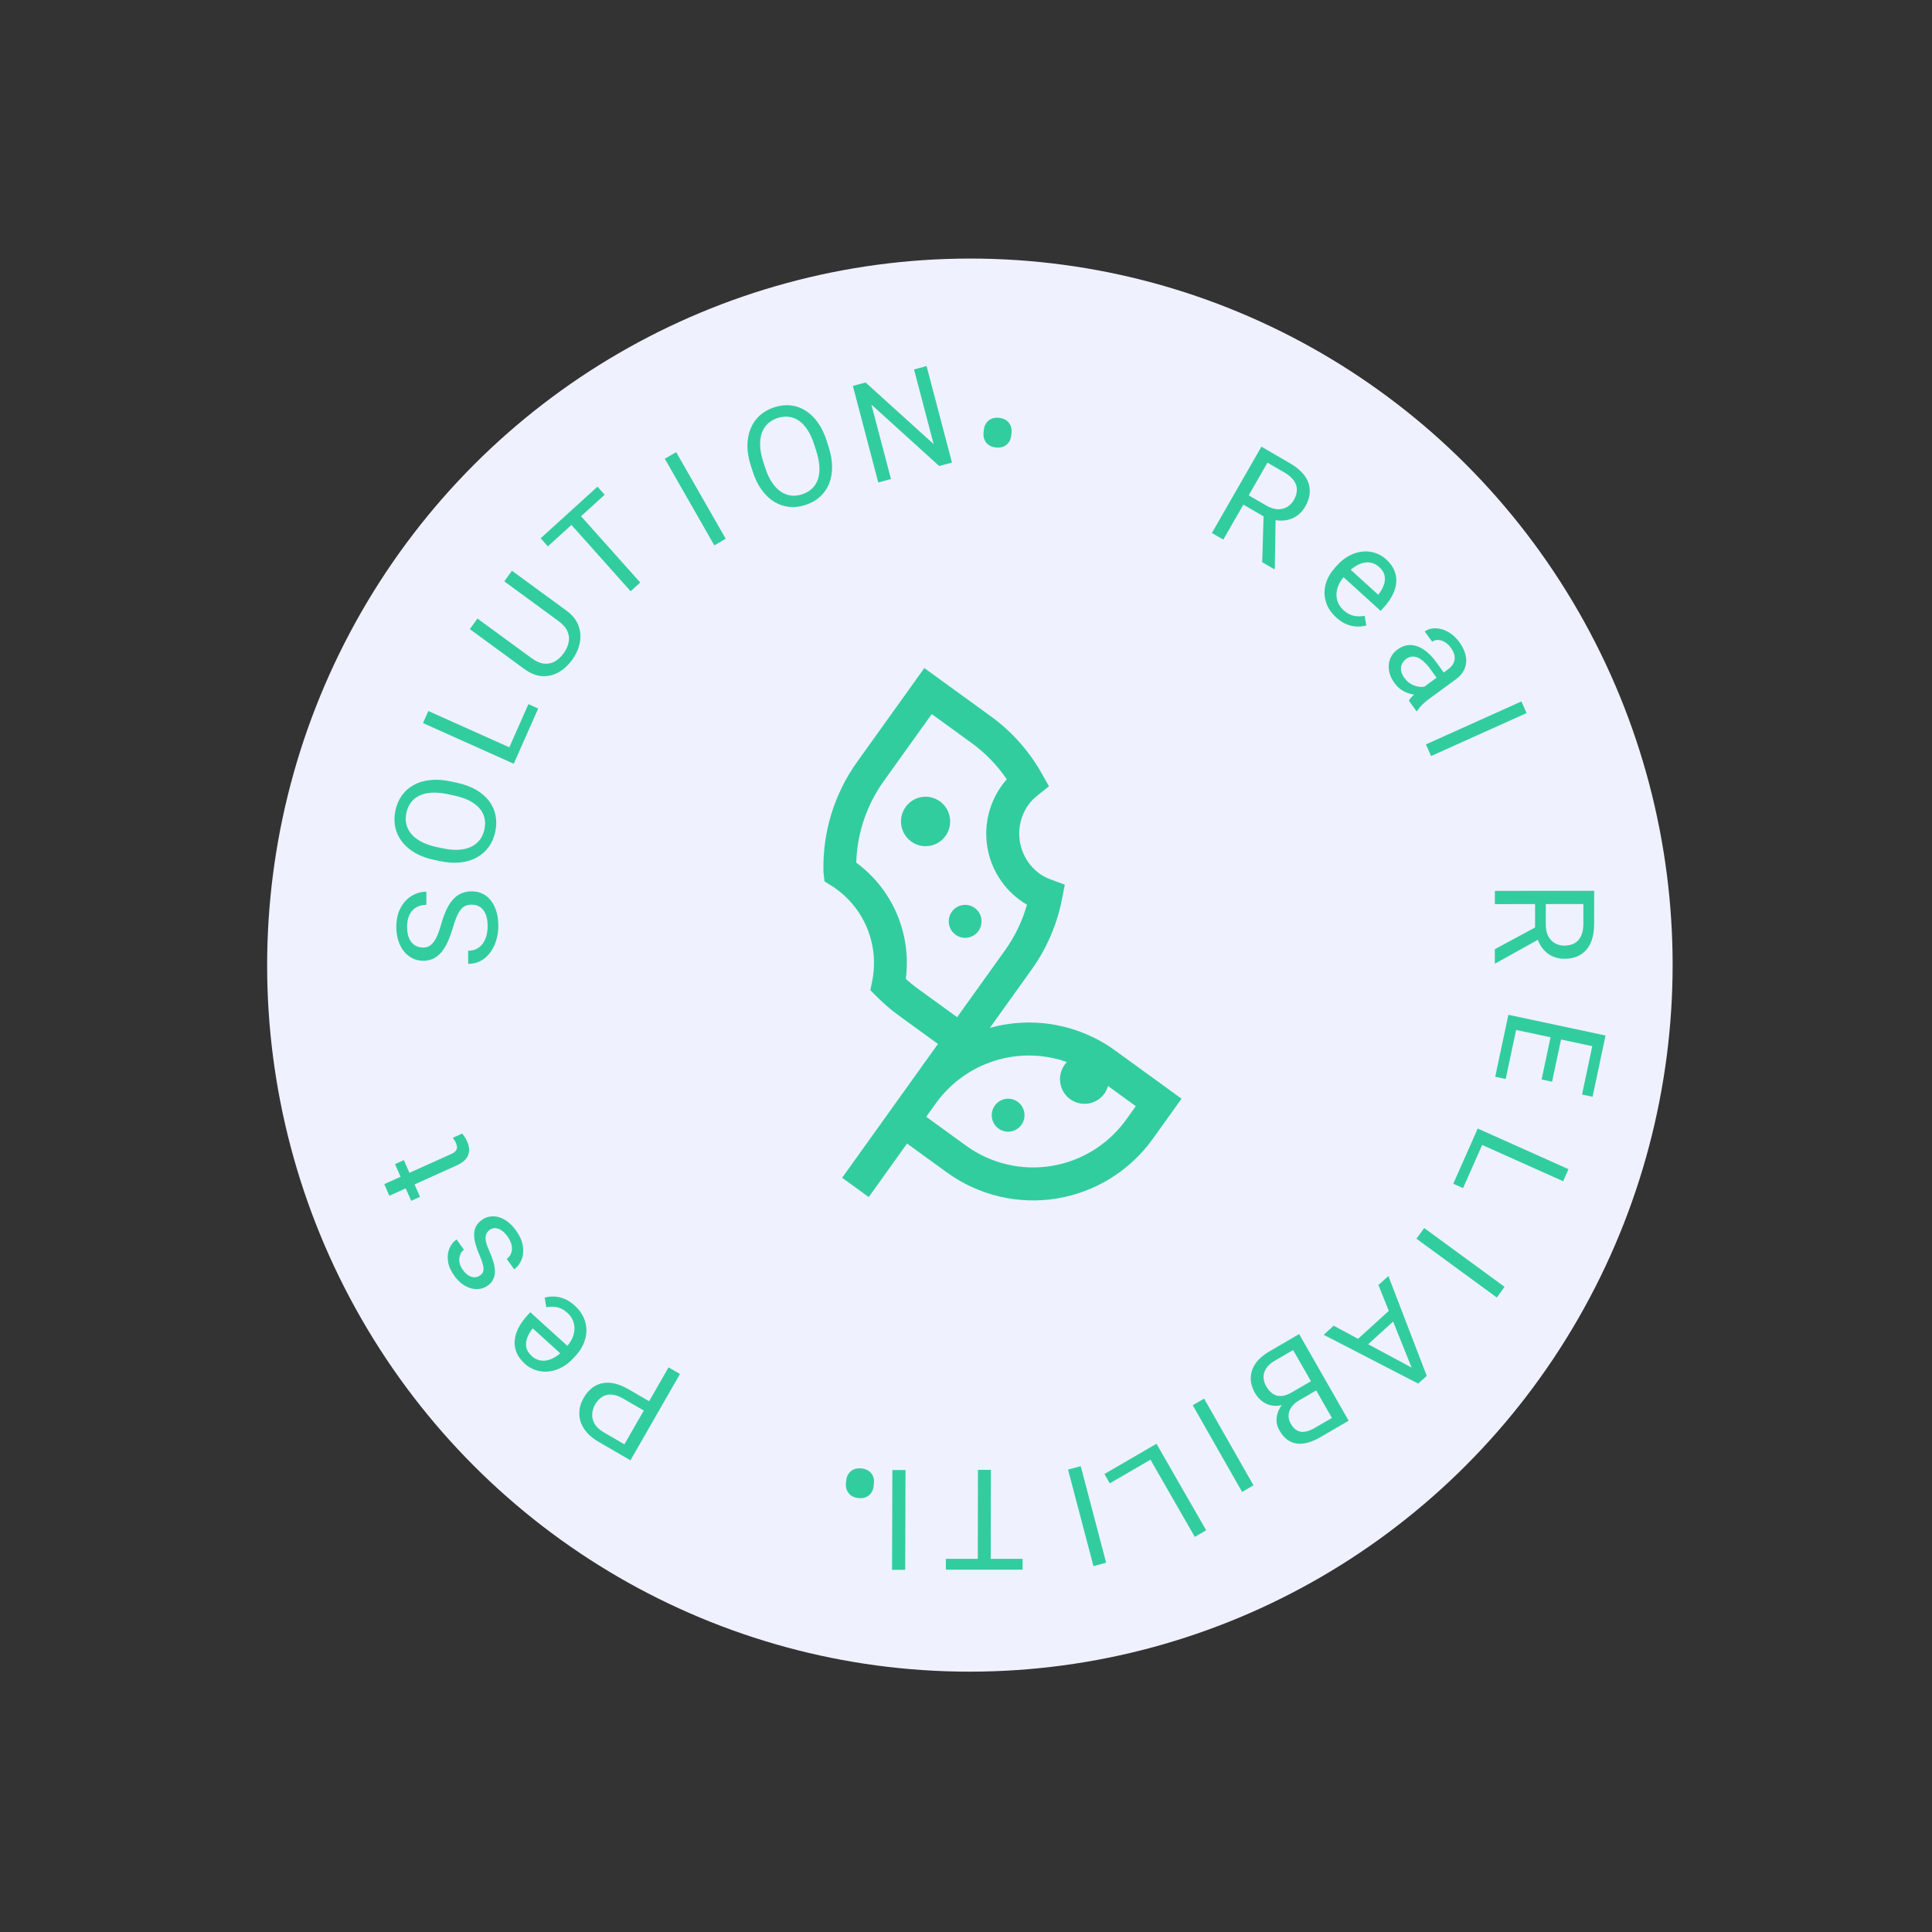 <svg width="138" height="138" viewBox="0 0 138 138" fill="none" xmlns="http://www.w3.org/2000/svg">
<rect x="0" y="0" width="138" height="138" fill="#333333" stroke="none"/>
<ellipse cx="50.249" cy="50.417" rx="50.249" ry="50.417" transform="matrix(0.865 0.502 -0.498 0.867 50.92 0)" fill="#EFF1FF"/>
<path d="M90.101 31.904L92.136 33.086C92.598 33.355 92.947 33.652 93.184 33.978C93.424 34.305 93.547 34.656 93.555 35.029C93.567 35.401 93.457 35.788 93.228 36.188C93.066 36.471 92.86 36.696 92.61 36.863C92.365 37.029 92.088 37.132 91.78 37.171C91.477 37.21 91.155 37.182 90.814 37.09L90.535 37.046L88.622 35.935L88.995 35.265L90.439 36.104C90.732 36.274 91.004 36.365 91.257 36.376C91.511 36.384 91.737 36.33 91.936 36.212C92.135 36.094 92.296 35.929 92.417 35.717C92.553 35.48 92.626 35.246 92.635 35.014C92.644 34.782 92.576 34.56 92.431 34.348C92.291 34.135 92.065 33.937 91.752 33.755L90.532 33.046L87.379 38.544L86.564 38.071L90.101 31.904ZM90.157 40.159L90.266 36.495L91.117 36.983L91.056 40.613L91.027 40.664L90.157 40.159Z" fill="#32CD9F"/>
<path d="M95.44 44.102C95.167 43.855 94.961 43.584 94.822 43.291C94.686 42.997 94.615 42.693 94.607 42.378C94.602 42.066 94.661 41.755 94.785 41.446C94.908 41.136 95.093 40.844 95.34 40.567L95.477 40.414C95.763 40.094 96.064 39.852 96.382 39.688C96.701 39.521 97.019 39.424 97.337 39.396C97.655 39.368 97.956 39.402 98.242 39.499C98.527 39.595 98.779 39.743 98.999 39.943C99.279 40.197 99.477 40.464 99.593 40.745C99.712 41.028 99.758 41.316 99.732 41.609C99.709 41.9 99.623 42.191 99.476 42.483C99.331 42.773 99.135 43.056 98.888 43.332L98.618 43.634L95.693 40.98L96.184 40.43L98.439 42.477L98.484 42.426C98.631 42.243 98.746 42.04 98.831 41.818C98.918 41.599 98.942 41.375 98.905 41.148C98.868 40.921 98.734 40.703 98.505 40.495C98.353 40.357 98.184 40.263 97.997 40.212C97.813 40.159 97.619 40.154 97.415 40.197C97.21 40.24 97.001 40.329 96.788 40.465C96.575 40.601 96.362 40.788 96.15 41.026L96.014 41.178C95.847 41.365 95.715 41.564 95.618 41.775C95.526 41.985 95.475 42.197 95.463 42.411C95.454 42.626 95.489 42.834 95.569 43.034C95.651 43.235 95.784 43.419 95.967 43.586C96.204 43.8 96.447 43.934 96.698 43.986C96.949 44.038 97.208 44.038 97.476 43.987L97.593 44.679C97.393 44.731 97.177 44.756 96.942 44.754C96.708 44.752 96.463 44.701 96.207 44.601C95.954 44.503 95.698 44.337 95.44 44.102Z" fill="#32CD9F"/>
<path d="M101.271 49.392L103.46 47.788C103.628 47.665 103.749 47.524 103.822 47.365C103.9 47.206 103.925 47.035 103.896 46.85C103.866 46.665 103.78 46.473 103.637 46.275C103.504 46.089 103.355 45.95 103.191 45.855C103.029 45.764 102.869 45.716 102.709 45.711C102.552 45.709 102.414 45.752 102.296 45.838L101.767 45.103C101.919 44.992 102.099 44.921 102.305 44.891C102.512 44.861 102.728 44.876 102.956 44.936C103.188 44.997 103.414 45.106 103.635 45.263C103.861 45.421 104.068 45.63 104.254 45.889C104.479 46.202 104.625 46.515 104.692 46.83C104.761 47.148 104.738 47.452 104.623 47.743C104.512 48.034 104.298 48.296 103.981 48.528L102.001 49.98C101.859 50.084 101.717 50.206 101.575 50.347C101.434 50.491 101.324 50.63 101.245 50.765L101.182 50.811L100.63 50.044C100.687 49.946 100.778 49.835 100.901 49.712C101.028 49.587 101.151 49.481 101.271 49.392ZM103.214 48.163L102.709 48.545L102.174 47.803C102.023 47.593 101.872 47.419 101.72 47.28C101.57 47.139 101.422 47.037 101.277 46.974C101.131 46.91 100.988 46.886 100.846 46.901C100.707 46.914 100.573 46.968 100.442 47.064C100.308 47.162 100.208 47.282 100.142 47.423C100.076 47.565 100.054 47.721 100.076 47.891C100.103 48.061 100.181 48.236 100.31 48.416C100.472 48.641 100.663 48.805 100.881 48.908C101.099 49.011 101.312 49.063 101.521 49.064C101.732 49.067 101.904 49.026 102.038 48.94L101.914 49.51C101.791 49.572 101.633 49.611 101.44 49.627C101.247 49.642 101.04 49.627 100.818 49.579C100.6 49.533 100.383 49.445 100.166 49.317C99.954 49.189 99.764 49.009 99.597 48.776C99.387 48.484 99.259 48.188 99.214 47.886C99.17 47.586 99.199 47.306 99.3 47.046C99.405 46.787 99.576 46.571 99.811 46.398C100.039 46.231 100.272 46.129 100.51 46.092C100.75 46.053 100.989 46.076 101.226 46.161C101.466 46.244 101.702 46.383 101.934 46.577C102.166 46.771 102.387 47.015 102.599 47.309L103.214 48.163Z" fill="#32CD9F"/>
<path d="M109.04 50.935L102.219 54.004L101.852 53.171L108.673 50.102L109.04 50.935Z" fill="#32CD9F"/>
<path d="M113.869 63.626L113.866 65.985C113.865 66.521 113.784 66.973 113.621 67.342C113.458 67.714 113.217 67.996 112.899 68.189C112.584 68.386 112.196 68.484 111.734 68.485C111.41 68.485 111.113 68.418 110.843 68.285C110.577 68.155 110.35 67.966 110.162 67.718C109.977 67.474 109.84 67.18 109.749 66.838L109.647 66.573L109.65 64.356L110.415 64.345L110.413 66.019C110.412 66.359 110.47 66.641 110.587 66.866C110.707 67.091 110.867 67.26 111.069 67.374C111.27 67.488 111.492 67.545 111.736 67.545C112.008 67.544 112.247 67.49 112.452 67.382C112.657 67.274 112.814 67.104 112.925 66.873C113.039 66.644 113.096 66.349 113.097 65.986L113.098 64.572L106.776 64.58L106.777 63.635L113.869 63.626ZM106.772 67.801L109.989 66.064L109.993 67.048L106.829 68.809L106.771 68.809L106.772 67.801Z" fill="#32CD9F"/>
<path d="M107.551 77.07L106.802 76.911L107.585 73.222L108.333 73.381L107.551 77.07ZM114.487 74.887L107.545 73.408L107.741 72.485L114.682 73.964L114.487 74.887ZM110.863 77.266L110.114 77.106L110.793 73.905L111.542 74.065L110.863 77.266ZM113.754 78.342L113.001 78.181L113.773 74.54L114.526 74.701L113.754 78.342Z" fill="#32CD9F"/>
<path d="M104.505 84.866L103.805 84.553L105.245 81.301L105.944 81.614L104.505 84.866ZM111.654 84.374L105.17 81.47L105.552 80.608L112.036 83.512L111.654 84.374Z" fill="#32CD9F"/>
<path d="M79.271 105.953L78.888 105.286L81.954 103.505L82.336 104.171L79.271 105.953ZM85.343 109.778L81.794 103.598L82.606 103.125L86.156 109.305L85.343 109.778Z" fill="#32CD9F"/>
<path d="M106.917 92.681L101.177 88.48L101.728 87.716L107.468 91.917L106.917 92.681Z" fill="#32CD9F"/>
<path d="M101.043 98.211L98.46 91.79L99.171 91.144L101.911 98.275L101.452 98.691L101.043 98.211ZM95.262 94.693L101.328 97.952L101.759 98.412L101.301 98.829L94.548 95.342L95.262 94.693ZM97.108 96.578L96.594 96.001L99.546 93.321L100.06 93.897L97.108 96.578Z" fill="#32CD9F"/>
<path d="M92.266 99.458L93.818 98.553L94.204 99.207L92.794 100.028C92.561 100.164 92.38 100.322 92.252 100.503C92.123 100.684 92.053 100.875 92.042 101.078C92.03 101.286 92.083 101.493 92.201 101.7C92.331 101.926 92.479 102.085 92.647 102.176C92.814 102.271 93.004 102.3 93.219 102.262C93.431 102.229 93.672 102.134 93.942 101.977L95.137 101.28L91.983 95.765L92.795 95.291L96.333 101.478L94.326 102.648C94.011 102.831 93.712 102.962 93.428 103.041C93.146 103.123 92.88 103.145 92.631 103.109C92.381 103.077 92.152 102.984 91.944 102.83C91.736 102.675 91.549 102.454 91.384 102.165C91.238 101.91 91.171 101.641 91.181 101.359C91.194 101.08 91.278 100.808 91.433 100.544C91.586 100.281 91.805 100.042 92.09 99.827L92.266 99.458ZM90.649 96.542L92.483 95.473L92.406 96.407L91.03 97.209C90.772 97.36 90.579 97.533 90.452 97.728C90.321 97.925 90.255 98.133 90.254 98.353C90.254 98.576 90.319 98.801 90.448 99.027C90.58 99.257 90.734 99.431 90.911 99.551C91.088 99.671 91.289 99.725 91.515 99.715C91.74 99.704 91.991 99.618 92.266 99.458L93.423 98.784L93.791 99.447L92.209 100.369L91.9 100.232C91.591 100.378 91.293 100.439 91.005 100.414C90.72 100.391 90.46 100.301 90.227 100.142C89.992 99.985 89.798 99.773 89.645 99.507C89.425 99.121 89.323 98.747 89.339 98.382C89.354 98.022 89.473 97.685 89.697 97.369C89.922 97.057 90.239 96.781 90.649 96.542Z" fill="#32CD9F"/>
<path d="M88.722 106.566L85.194 100.373L86.007 99.901L89.534 106.093L88.722 106.566Z" fill="#32CD9F"/>
<path d="M78.103 111.866L76.289 104.971L77.196 104.726L79.01 111.621L78.103 111.866Z" fill="#32CD9F"/>
<path d="M63.718 112.128L63.739 105.001L64.679 105.001L64.658 112.128L63.718 112.128Z" fill="#32CD9F"/>
<path d="M62.424 105.945L62.403 106.145C62.373 106.424 62.262 106.645 62.068 106.808C61.871 106.971 61.621 107.037 61.317 107.005C61.01 106.973 60.778 106.857 60.619 106.657C60.461 106.456 60.396 106.217 60.425 105.938L60.447 105.738C60.476 105.462 60.589 105.243 60.785 105.08C60.979 104.92 61.229 104.856 61.536 104.888C61.839 104.92 62.071 105.034 62.23 105.231C62.388 105.431 62.453 105.669 62.424 105.945Z" fill="#32CD9F"/>
<path d="M69.84 112.117L69.853 104.99L70.778 104.99L70.766 112.117L69.84 112.117ZM67.561 112.117L67.562 111.344L73.042 111.344L73.04 112.117L67.561 112.117Z" fill="#32CD9F"/>
<path d="M33.708 64.618C33.542 64.618 33.396 64.644 33.269 64.696C33.139 64.746 33.022 64.834 32.918 64.961C32.814 65.085 32.715 65.258 32.62 65.48C32.526 65.699 32.43 65.977 32.332 66.313C32.228 66.665 32.112 66.984 31.985 67.268C31.855 67.552 31.707 67.795 31.541 67.998C31.375 68.2 31.185 68.356 30.971 68.463C30.756 68.572 30.511 68.626 30.235 68.626C29.959 68.626 29.704 68.57 29.47 68.456C29.237 68.342 29.034 68.179 28.862 67.967C28.687 67.752 28.551 67.496 28.454 67.199C28.357 66.902 28.309 66.571 28.309 66.205C28.31 65.67 28.413 65.216 28.618 64.844C28.82 64.469 29.084 64.183 29.413 63.987C29.738 63.79 30.085 63.692 30.455 63.692L30.454 64.631C30.188 64.632 29.953 64.689 29.748 64.804C29.54 64.918 29.377 65.091 29.26 65.323C29.14 65.555 29.079 65.849 29.079 66.204C29.078 66.541 29.128 66.818 29.229 67.036C29.329 67.255 29.465 67.418 29.637 67.525C29.809 67.63 30.006 67.681 30.226 67.681C30.376 67.681 30.512 67.65 30.636 67.588C30.756 67.522 30.868 67.423 30.972 67.289C31.076 67.151 31.172 66.978 31.26 66.769C31.348 66.557 31.433 66.304 31.514 66.01C31.628 65.606 31.756 65.256 31.895 64.962C32.035 64.669 32.193 64.427 32.369 64.237C32.541 64.045 32.738 63.902 32.959 63.811C33.176 63.716 33.423 63.668 33.699 63.668C33.988 63.667 34.249 63.726 34.483 63.843C34.717 63.96 34.916 64.128 35.082 64.347C35.247 64.565 35.375 64.828 35.465 65.134C35.553 65.438 35.596 65.777 35.596 66.152C35.595 66.482 35.549 66.806 35.458 67.126C35.367 67.443 35.23 67.732 35.048 67.993C34.866 68.251 34.641 68.459 34.375 68.616C34.105 68.769 33.793 68.847 33.439 68.847L33.441 67.907C33.684 67.907 33.894 67.859 34.069 67.764C34.241 67.67 34.384 67.54 34.498 67.377C34.612 67.211 34.697 67.023 34.752 66.814C34.804 66.602 34.831 66.382 34.831 66.153C34.831 65.823 34.786 65.544 34.696 65.316C34.605 65.088 34.475 64.915 34.307 64.798C34.138 64.677 33.938 64.617 33.708 64.618Z" fill="#32CD9F"/>
<path d="M32.184 55.814L32.622 55.907C33.143 56.018 33.597 56.183 33.982 56.402C34.368 56.621 34.679 56.884 34.916 57.191C35.153 57.498 35.312 57.841 35.391 58.218C35.471 58.591 35.466 58.99 35.376 59.415C35.289 59.826 35.133 60.188 34.907 60.5C34.682 60.809 34.398 61.058 34.056 61.249C33.714 61.436 33.322 61.554 32.879 61.603C32.437 61.652 31.955 61.621 31.434 61.51L30.995 61.417C30.474 61.306 30.023 61.139 29.641 60.918C29.257 60.693 28.947 60.425 28.71 60.115C28.471 59.804 28.311 59.461 28.231 59.087C28.151 58.71 28.155 58.316 28.242 57.905C28.332 57.48 28.49 57.114 28.715 56.805C28.94 56.493 29.225 56.245 29.57 56.062C29.912 55.875 30.303 55.76 30.744 55.717C31.182 55.671 31.662 55.703 32.184 55.814ZM32.428 56.821L31.98 56.726C31.567 56.638 31.192 56.603 30.856 56.621C30.521 56.636 30.228 56.703 29.977 56.819C29.727 56.936 29.521 57.1 29.359 57.312C29.199 57.522 29.087 57.775 29.024 58.071C28.963 58.358 28.964 58.63 29.026 58.887C29.088 59.14 29.21 59.373 29.391 59.585C29.573 59.793 29.813 59.976 30.112 60.133C30.41 60.29 30.767 60.413 31.18 60.501L31.628 60.596C32.044 60.685 32.422 60.719 32.762 60.698C33.099 60.676 33.395 60.606 33.649 60.487C33.901 60.364 34.107 60.199 34.267 59.993C34.428 59.784 34.538 59.536 34.599 59.249C34.663 58.949 34.664 58.671 34.602 58.414C34.54 58.158 34.418 57.927 34.236 57.721C34.051 57.512 33.808 57.332 33.508 57.181C33.205 57.03 32.845 56.91 32.428 56.821Z" fill="#32CD9F"/>
<path d="M37.744 50.295L38.444 50.608L37.004 53.861L36.305 53.548L37.744 50.295ZM30.595 50.787L37.079 53.691L36.697 54.553L30.213 51.649L30.595 50.787Z" fill="#32CD9F"/>
<path d="M36.02 41.526L36.568 40.767L40.451 43.609C40.882 43.924 41.172 44.283 41.319 44.685C41.467 45.088 41.498 45.501 41.412 45.926C41.326 46.347 41.148 46.743 40.88 47.115C40.598 47.506 40.272 47.807 39.902 48.02C39.531 48.228 39.136 48.32 38.716 48.295C38.298 48.267 37.874 48.096 37.443 47.78L33.559 44.938L34.104 44.182L37.988 47.024C38.287 47.244 38.574 47.369 38.849 47.401C39.123 47.432 39.379 47.384 39.617 47.255C39.856 47.124 40.071 46.926 40.261 46.662C40.453 46.396 40.573 46.129 40.621 45.862C40.671 45.592 40.639 45.331 40.525 45.077C40.41 44.824 40.203 44.588 39.903 44.369L36.02 41.526Z" fill="#32CD9F"/>
<path d="M40.988 36.296L45.731 41.608L45.045 42.231L40.302 36.919L40.988 36.296ZM42.677 34.763L43.192 35.339L39.132 39.026L38.617 38.449L42.677 34.763Z" fill="#32CD9F"/>
<path d="M48.298 32.295L51.836 38.482L51.024 38.955L47.486 32.768L48.298 32.295Z" fill="#32CD9F"/>
<path d="M59.047 31.479L59.184 31.908C59.348 32.418 59.432 32.896 59.435 33.341C59.438 33.787 59.367 34.19 59.22 34.551C59.074 34.912 58.858 35.222 58.573 35.48C58.291 35.738 57.944 35.934 57.534 36.069C57.137 36.2 56.747 36.245 56.366 36.206C55.988 36.165 55.632 36.043 55.298 35.84C54.967 35.637 54.67 35.355 54.407 34.994C54.145 34.634 53.932 34.199 53.768 33.689L53.63 33.26C53.467 32.75 53.385 32.273 53.386 31.83C53.389 31.382 53.465 30.977 53.615 30.616C53.763 30.251 53.979 29.939 54.261 29.682C54.546 29.423 54.887 29.228 55.285 29.098C55.695 28.963 56.089 28.916 56.467 28.956C56.848 28.996 57.203 29.12 57.532 29.328C57.864 29.532 58.157 29.815 58.414 30.177C58.672 30.536 58.883 30.97 59.047 31.479ZM58.301 32.199L58.16 31.761C58.03 31.356 57.874 31.013 57.691 30.729C57.511 30.445 57.308 30.223 57.083 30.063C56.858 29.903 56.614 29.807 56.351 29.773C56.091 29.738 55.817 29.768 55.531 29.862C55.253 29.953 55.019 30.09 54.829 30.273C54.642 30.455 54.502 30.678 54.41 30.942C54.32 31.205 54.282 31.506 54.296 31.845C54.309 32.184 54.381 32.556 54.511 32.96L54.652 33.398C54.782 33.806 54.941 34.152 55.129 34.437C55.315 34.72 55.522 34.942 55.752 35.104C55.983 35.261 56.227 35.358 56.484 35.394C56.744 35.429 57.013 35.4 57.29 35.309C57.58 35.214 57.82 35.075 58.01 34.892C58.2 34.709 58.339 34.487 58.425 34.225C58.513 33.959 58.548 33.657 58.528 33.32C58.507 32.98 58.432 32.606 58.301 32.199Z" fill="#32CD9F"/>
<path d="M66.184 26.146L67.998 33.041L67.086 33.287L62.242 28.898L63.641 34.217L62.733 34.461L60.919 27.566L61.827 27.321L66.689 31.721L65.287 26.388L66.184 26.146Z" fill="#32CD9F"/>
<path d="M70.254 30.905L70.275 30.705C70.305 30.426 70.416 30.205 70.61 30.041C70.807 29.878 71.057 29.813 71.361 29.845C71.668 29.877 71.9 29.993 72.059 30.193C72.217 30.393 72.282 30.633 72.252 30.912L72.231 31.112C72.202 31.387 72.089 31.607 71.892 31.77C71.699 31.93 71.449 31.994 71.142 31.962C70.839 31.93 70.607 31.816 70.448 31.619C70.29 31.418 70.225 31.18 70.254 30.905Z" fill="#32CD9F"/>
<path d="M44.914 99.244L46.557 100.198L46.175 100.863L44.533 99.909C44.215 99.724 43.928 99.625 43.673 99.612C43.418 99.599 43.193 99.657 42.999 99.785C42.803 99.912 42.638 100.091 42.505 100.323C42.384 100.535 42.316 100.761 42.302 101.001C42.285 101.24 42.343 101.473 42.475 101.7C42.606 101.931 42.83 102.138 43.148 102.323L44.6 103.167L47.754 97.669L48.569 98.143L45.032 104.31L42.764 102.992C42.3 102.722 41.954 102.414 41.725 102.066C41.497 101.719 41.381 101.354 41.379 100.972C41.374 100.594 41.477 100.222 41.686 99.858C41.913 99.462 42.189 99.173 42.516 98.99C42.842 98.807 43.208 98.736 43.613 98.775C44.016 98.818 44.45 98.974 44.914 99.244Z" fill="#32CD9F"/>
<path d="M41.055 93.261C41.328 93.508 41.534 93.779 41.674 94.072C41.809 94.366 41.88 94.67 41.888 94.984C41.893 95.297 41.834 95.607 41.711 95.917C41.587 96.226 41.402 96.519 41.155 96.796L41.018 96.948C40.732 97.268 40.431 97.511 40.114 97.675C39.794 97.842 39.476 97.939 39.158 97.967C38.84 97.995 38.539 97.96 38.254 97.864C37.968 97.767 37.716 97.62 37.496 97.42C37.216 97.166 37.018 96.899 36.902 96.618C36.784 96.335 36.737 96.047 36.763 95.754C36.786 95.463 36.872 95.172 37.019 94.88C37.164 94.59 37.36 94.307 37.607 94.031L37.877 93.729L40.802 96.383L40.312 96.933L38.056 94.886L38.011 94.937C37.864 95.12 37.749 95.323 37.664 95.544C37.577 95.764 37.553 95.987 37.59 96.215C37.627 96.442 37.761 96.659 37.99 96.868C38.142 97.005 38.311 97.1 38.498 97.15C38.682 97.203 38.876 97.209 39.081 97.166C39.285 97.123 39.494 97.033 39.707 96.897C39.92 96.762 40.133 96.575 40.345 96.337L40.481 96.184C40.648 95.998 40.78 95.799 40.877 95.588C40.969 95.377 41.02 95.165 41.032 94.952C41.041 94.736 41.006 94.529 40.926 94.329C40.844 94.127 40.712 93.943 40.528 93.777C40.292 93.562 40.048 93.429 39.797 93.377C39.547 93.325 39.287 93.325 39.019 93.375L38.903 92.684C39.102 92.632 39.319 92.607 39.553 92.609C39.787 92.611 40.032 92.662 40.288 92.762C40.541 92.86 40.797 93.026 41.055 93.261Z" fill="#32CD9F"/>
<path d="M34.981 87.847C34.877 87.923 34.797 88.018 34.742 88.131C34.683 88.243 34.668 88.398 34.698 88.595C34.723 88.791 34.81 89.05 34.959 89.374C35.08 89.649 35.177 89.908 35.248 90.151C35.317 90.391 35.352 90.615 35.352 90.821C35.35 91.024 35.31 91.21 35.23 91.377C35.151 91.545 35.023 91.693 34.848 91.821C34.68 91.944 34.495 92.023 34.292 92.059C34.087 92.091 33.878 92.081 33.664 92.028C33.447 91.972 33.236 91.87 33.029 91.722C32.823 91.575 32.633 91.38 32.459 91.139C32.212 90.795 32.06 90.457 32.005 90.125C31.95 89.793 31.977 89.489 32.086 89.211C32.191 88.935 32.366 88.708 32.609 88.53L33.138 89.264C33.021 89.351 32.932 89.47 32.874 89.622C32.811 89.773 32.791 89.944 32.815 90.132C32.837 90.319 32.917 90.508 33.057 90.701C33.203 90.905 33.354 91.048 33.508 91.129C33.658 91.209 33.801 91.244 33.938 91.233C34.072 91.219 34.191 91.174 34.296 91.097C34.375 91.04 34.436 90.975 34.48 90.902C34.519 90.829 34.539 90.737 34.54 90.627C34.538 90.519 34.513 90.384 34.464 90.222C34.415 90.059 34.341 89.861 34.24 89.627C34.066 89.218 33.951 88.859 33.897 88.55C33.843 88.242 33.856 87.974 33.936 87.745C34.016 87.517 34.169 87.319 34.397 87.152C34.583 87.016 34.782 86.931 34.994 86.897C35.204 86.86 35.419 86.875 35.638 86.941C35.853 87.005 36.065 87.117 36.275 87.275C36.48 87.432 36.673 87.636 36.854 87.887C37.127 88.266 37.291 88.635 37.346 88.995C37.401 89.355 37.371 89.68 37.256 89.971C37.141 90.262 36.965 90.493 36.73 90.666L36.198 89.928C36.389 89.771 36.506 89.597 36.547 89.404C36.587 89.214 36.576 89.024 36.515 88.834C36.451 88.646 36.365 88.476 36.257 88.325C36.112 88.124 35.965 87.975 35.815 87.879C35.663 87.779 35.516 87.728 35.373 87.723C35.23 87.719 35.099 87.76 34.981 87.847Z" fill="#32CD9F"/>
<path d="M28.216 83.151L28.846 82.867L30.001 85.488L29.371 85.772L28.216 83.151ZM27.812 85.41L27.447 84.581L32.229 82.43C32.392 82.356 32.504 82.276 32.564 82.188C32.625 82.1 32.651 82.009 32.642 81.917C32.633 81.824 32.608 81.731 32.567 81.639C32.537 81.57 32.499 81.501 32.455 81.432C32.406 81.361 32.368 81.308 32.342 81.273L33.011 80.967C33.06 81.023 33.118 81.101 33.183 81.201C33.25 81.296 33.316 81.418 33.382 81.567C33.471 81.771 33.514 81.975 33.509 82.181C33.504 82.388 33.43 82.584 33.289 82.769C33.143 82.953 32.91 83.117 32.59 83.26L27.812 85.41Z" fill="#32CD9F"/>
<g clip-path="url(#clip0_0_149)">
<g clip-path="url(#clip1_0_149)">
<path d="M65.086 60.109C65.872 60.68 66.969 60.501 67.537 59.709C68.103 58.917 67.925 57.813 67.139 57.242C66.352 56.671 65.255 56.85 64.688 57.642C64.121 58.434 64.299 59.539 65.086 60.109Z" fill="#32CD9F"/>
<path d="M68.255 66.766C68.779 67.147 69.511 67.027 69.889 66.499C70.267 65.971 70.148 65.235 69.624 64.855C69.099 64.474 68.368 64.594 67.99 65.121C67.612 65.649 67.73 66.386 68.255 66.766Z" fill="#32CD9F"/>
<path d="M71.325 80.613C71.85 80.993 72.581 80.874 72.959 80.346C73.337 79.818 73.219 79.082 72.694 78.701C72.17 78.321 71.438 78.44 71.06 78.968C70.682 79.496 70.801 80.233 71.325 80.613Z" fill="#32CD9F"/>
<path d="M79.649 75.033C78.373 74.108 76.907 73.483 75.359 73.203C73.812 72.924 72.221 72.997 70.706 73.418L73.687 69.255C74.771 67.742 75.514 66.008 75.866 64.177L76.059 63.19L75.119 62.843C74.814 62.739 74.525 62.593 74.26 62.409C73.505 61.86 72.998 61.032 72.849 60.107C72.7 59.182 72.921 58.235 73.465 57.475C73.658 57.216 73.886 56.985 74.142 56.79L74.927 56.162L74.433 55.286C73.524 53.66 72.274 52.253 70.77 51.162L66.023 47.718L61.232 54.409C59.59 56.695 58.741 59.462 58.818 62.282L58.894 62.959L59.433 63.295C60.539 64.004 61.405 65.034 61.916 66.25C62.428 67.465 62.56 68.808 62.296 70.101L62.166 70.728L62.619 71.179C63.094 71.659 63.605 72.101 64.149 72.501L66.997 74.568L60.153 84.126L62.053 85.504L64.79 81.681L67.638 83.748C69.906 85.389 72.728 86.058 75.484 85.608C78.241 85.157 80.708 83.624 82.343 81.345L84.396 78.478L79.649 75.033ZM64.701 69.92C64.906 68.344 64.685 66.741 64.062 65.28C63.439 63.819 62.437 62.554 61.16 61.618C61.222 59.52 61.909 57.488 63.131 55.786L66.553 51.007L69.401 53.074C70.382 53.784 71.231 54.661 71.912 55.665C71.789 55.803 71.673 55.947 71.566 56.097C71.084 56.76 70.746 57.518 70.575 58.322C70.403 59.125 70.402 59.956 70.571 60.76C70.74 61.564 71.075 62.324 71.555 62.989C72.035 63.653 72.648 64.209 73.355 64.62C73.025 65.789 72.494 66.891 71.788 67.877L68.366 72.656L65.517 70.589C65.233 70.382 64.961 70.158 64.701 69.92V69.92ZM80.444 79.968C79.172 81.74 77.254 82.932 75.109 83.282C72.965 83.633 70.771 83.112 69.007 81.836L66.159 79.769L66.843 78.813C67.879 77.372 69.35 76.305 71.036 75.773C72.722 75.241 74.534 75.271 76.203 75.859C76.036 76.033 75.906 76.24 75.823 76.468C75.739 76.695 75.702 76.937 75.716 77.178C75.729 77.42 75.791 77.657 75.899 77.873C76.007 78.09 76.158 78.281 76.343 78.437C76.528 78.592 76.743 78.707 76.974 78.775C77.204 78.843 77.447 78.862 77.686 78.832C77.924 78.801 78.154 78.722 78.361 78.598C78.568 78.474 78.747 78.308 78.888 78.112C79.003 77.947 79.089 77.764 79.142 77.57L81.129 79.012L80.444 79.968Z" fill="#32CD9F"/>
</g>
</g>
<defs>
<clipPath id="clip0_0_149">
<rect width="44.337" height="73" fill="white" transform="matrix(0.865 0.502 -0.498 0.867 65.881 30)"/>
</clipPath>
<clipPath id="clip1_0_149">
<rect width="37.518" height="37.64" fill="white" transform="matrix(0.81 0.588 -0.582 0.813 65.492 44.428)"/>
</clipPath>
</defs>
</svg>
